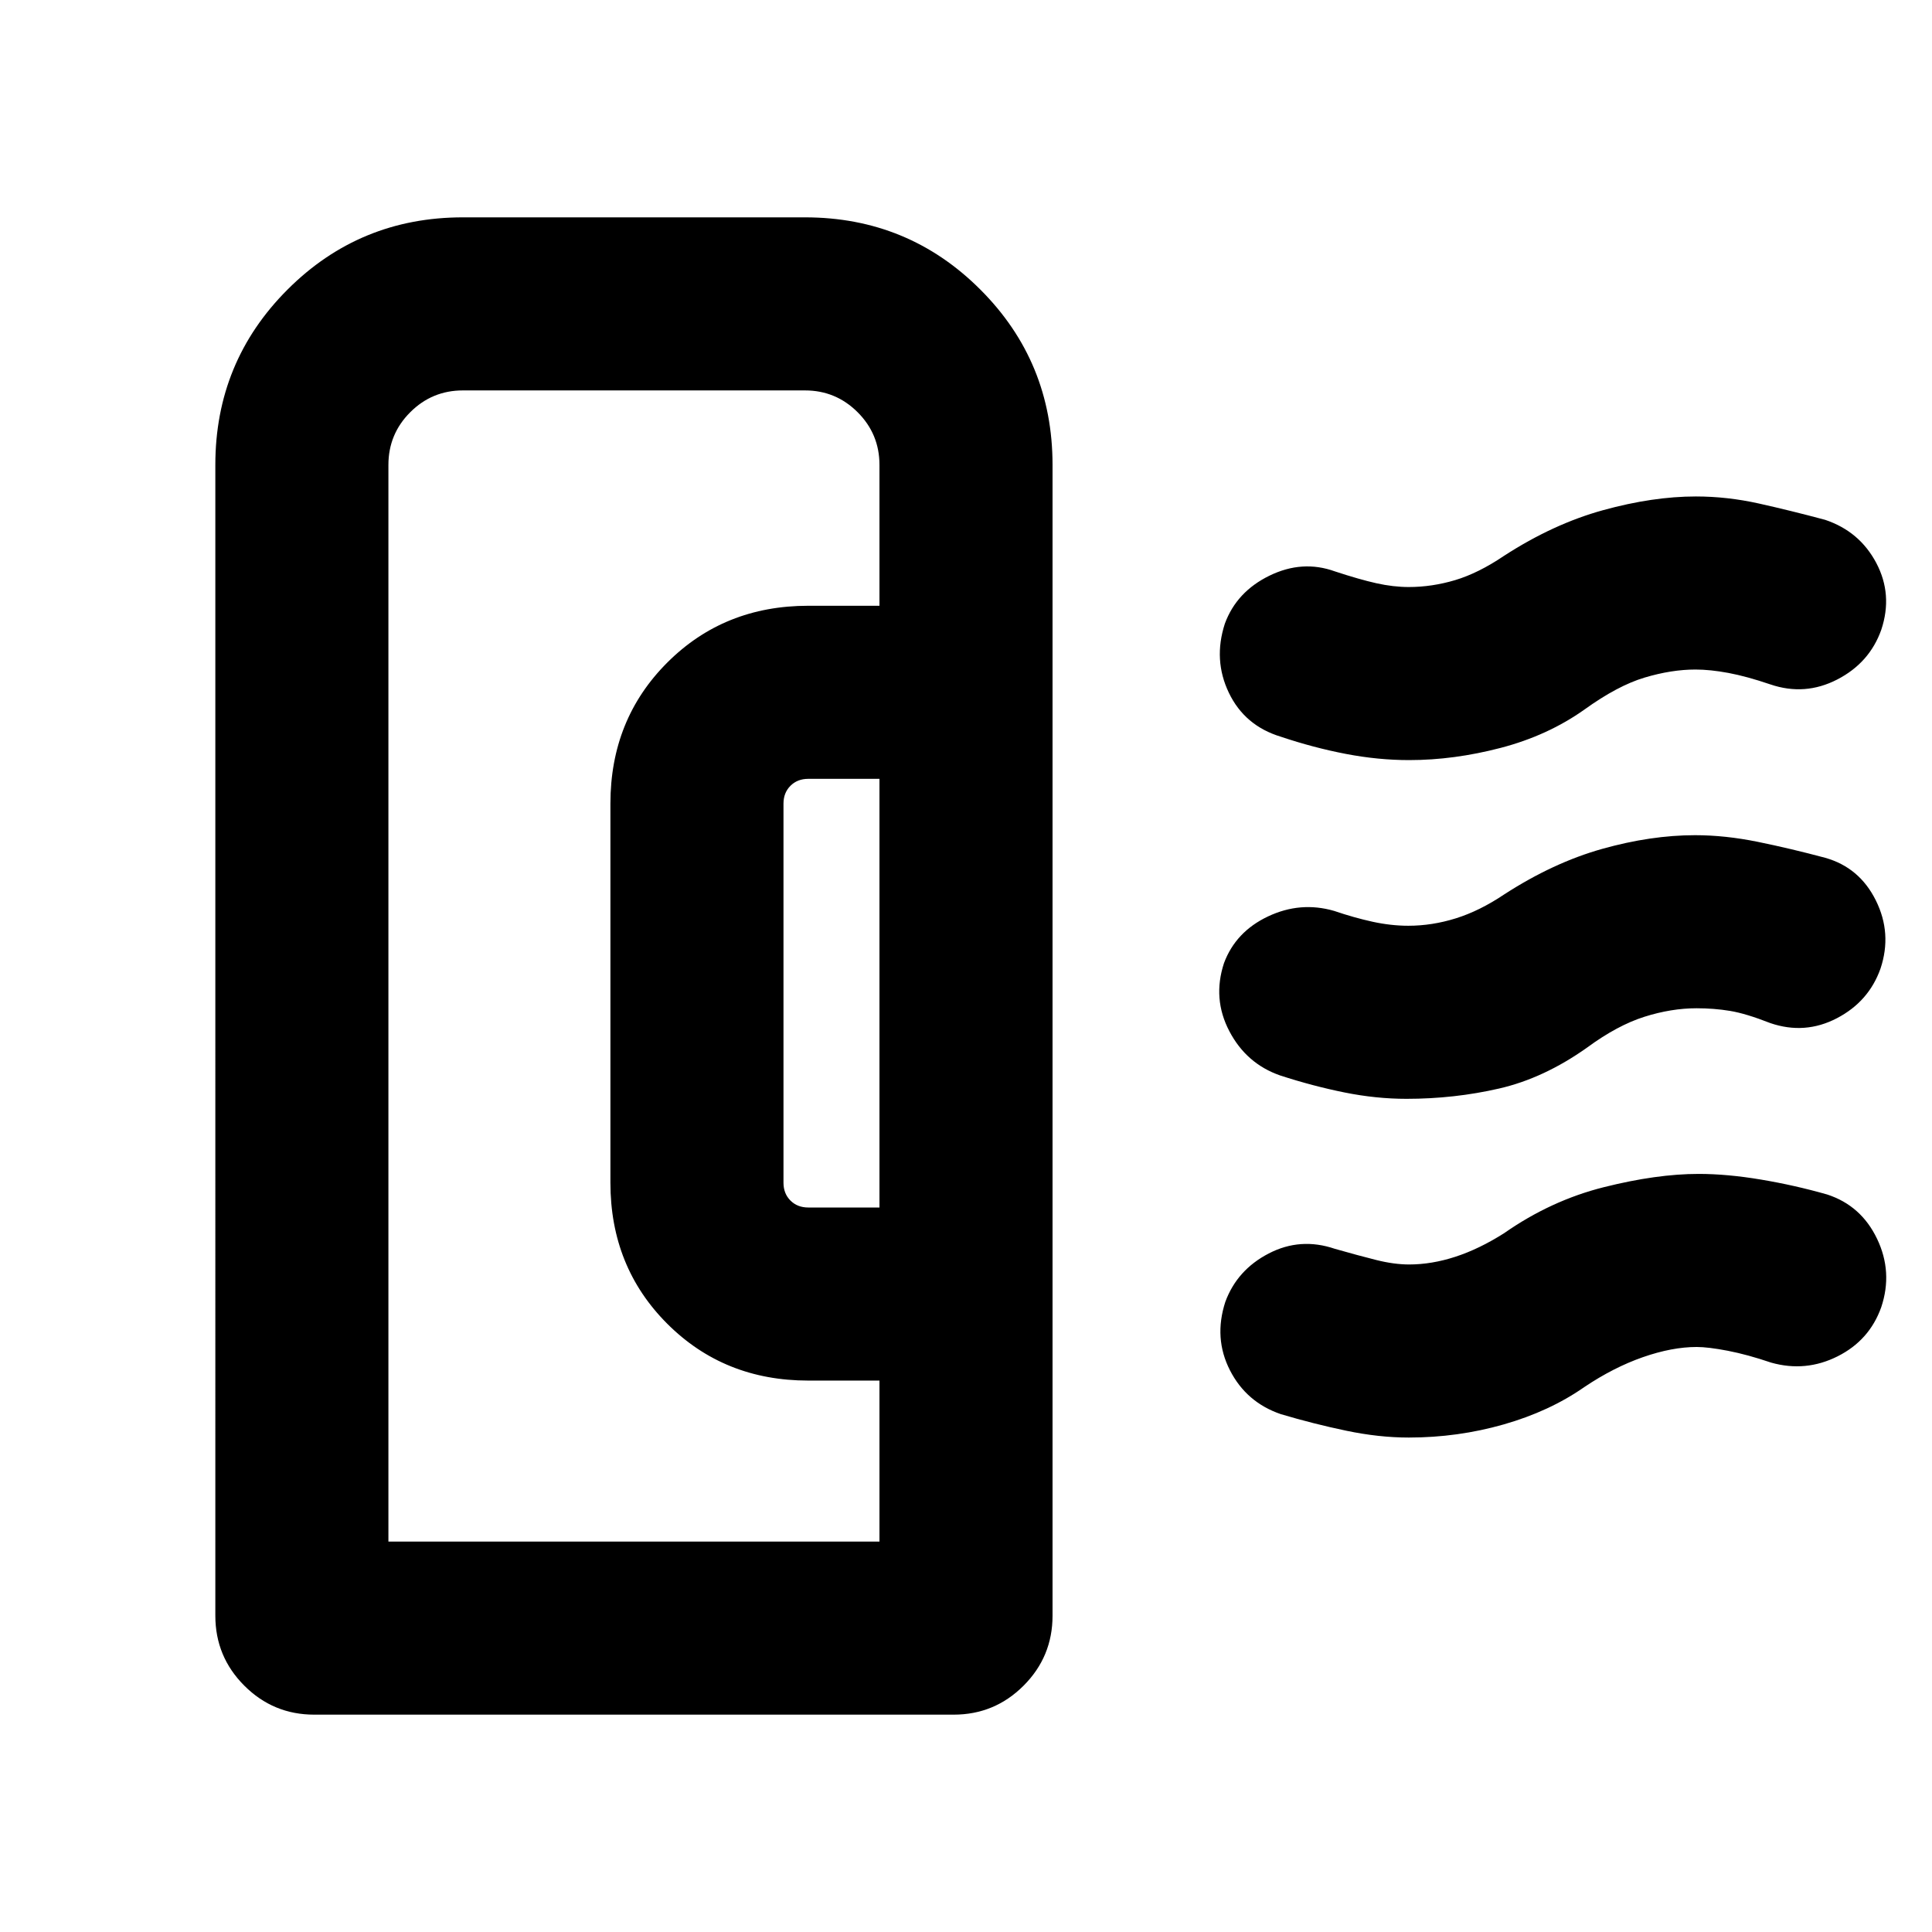 <svg xmlns="http://www.w3.org/2000/svg" height="24" viewBox="0 -960 960 960" width="24"><path d="M107-729q0-51.25 35.88-87.12Q178.75-852 230-852h170q51.25 0 87.12 35.88Q523-780.25 523-729v571.84q0 20.37-14.39 34.76-14.4 14.4-34.76 14.4H156.16q-20.37 0-34.76-14.4-14.4-14.39-14.4-34.76V-729Zm294.62 369H437v-213h-35.38q-5.39 0-8.85 3.46t-3.46 8.85v188.38q0 5.39 3.46 8.85t8.85 3.46ZM193-194h244v-80h-35.38q-41.83 0-70.07-28.24-28.24-28.24-28.24-70.07v-188.38q0-41.83 28.24-70.07Q359.79-659 401.62-659H437v-70q0-15.32-10.84-26.16T400-766H230q-15.32 0-26.16 10.84T193-729v535Zm505.87-220q-15.1 0-30.83-3.17-15.73-3.17-31.96-8.45-16.77-5.84-25.23-22-8.47-16.15-2.65-33.83 5.82-15.6 21.89-23.19 16.06-7.59 32.83-2.74 9.92 3.38 19.07 5.38 9.14 2 17.81 2 11.81 0 23.62-3.69t23.96-11.85q24.47-15.84 48.72-22.65 24.26-6.81 46.18-6.81 14.95 0 31.18 3.31t33.46 7.92q17.03 4.79 25.17 21.17 8.14 16.37 2.34 33.83-5.8 16.44-21.69 24.72-15.89 8.28-33.05 2.43-12.15-4.77-20.05-6.07Q851.74-459 843-459q-12.54 0-25.94 4.24-13.4 4.24-28.45 15.3-21.46 15.23-43.7 20.34-22.25 5.12-46.04 5.12Zm1.36-168.31q-15.46 0-31.5-3.08t-32.27-8.53q-17.97-5.45-25.83-21.81-7.86-16.35-2.01-34.37 5.84-15.9 22.19-23.86 16.34-7.96 32.5-2.12 12.15 4 20.59 5.89 8.45 1.88 16.12 1.88 11.52 0 23.05-3.44 11.53-3.45 24.31-12.09 24.47-15.85 49.19-22.66 24.72-6.81 46.11-6.81 15.55 0 31.28 3.5t32.96 8.12q17.1 5.74 25.4 21.44 8.29 15.71 2.48 33.17-5.82 16.44-21.89 24.72-16.06 8.28-33.22 2.44-11.77-4-20.84-5.7-9.08-1.69-16.39-1.69-11.88 0-25.25 3.99-13.37 3.98-29.98 15.94-18.18 12.88-41.48 18.98-23.3 6.09-45.52 6.09Zm-.22 336.62q-14.86 0-31.1-3.4-16.23-3.39-32.45-8.22-17.15-5.85-25.31-21.81-8.15-15.96-2.3-33.98 5.84-15.9 21.57-24.05 15.73-8.16 32.89-2.31 11.68 3.33 20.55 5.55 8.87 2.22 16.33 2.22 11.2 0 23-3.84 11.79-3.84 24.19-11.7 23.25-16.26 49.53-22.86 26.28-6.6 47.16-6.6 14.16 0 30.9 2.81 16.74 2.8 32.95 7.42 16.88 5.5 24.78 22.02 7.91 16.52 2.07 33.99-5.85 16.45-21.69 24.41-15.85 7.96-33 3.12-11.77-4-21.55-5.89-9.78-1.88-15.47-1.88-12.21 0-26.75 5.07-14.54 5.08-29.08 14.85-17.24 12.04-40.06 18.56-22.82 6.52-47.16 6.52ZM437-194v-542.42 7.42-7.42V-194Z"/></svg>